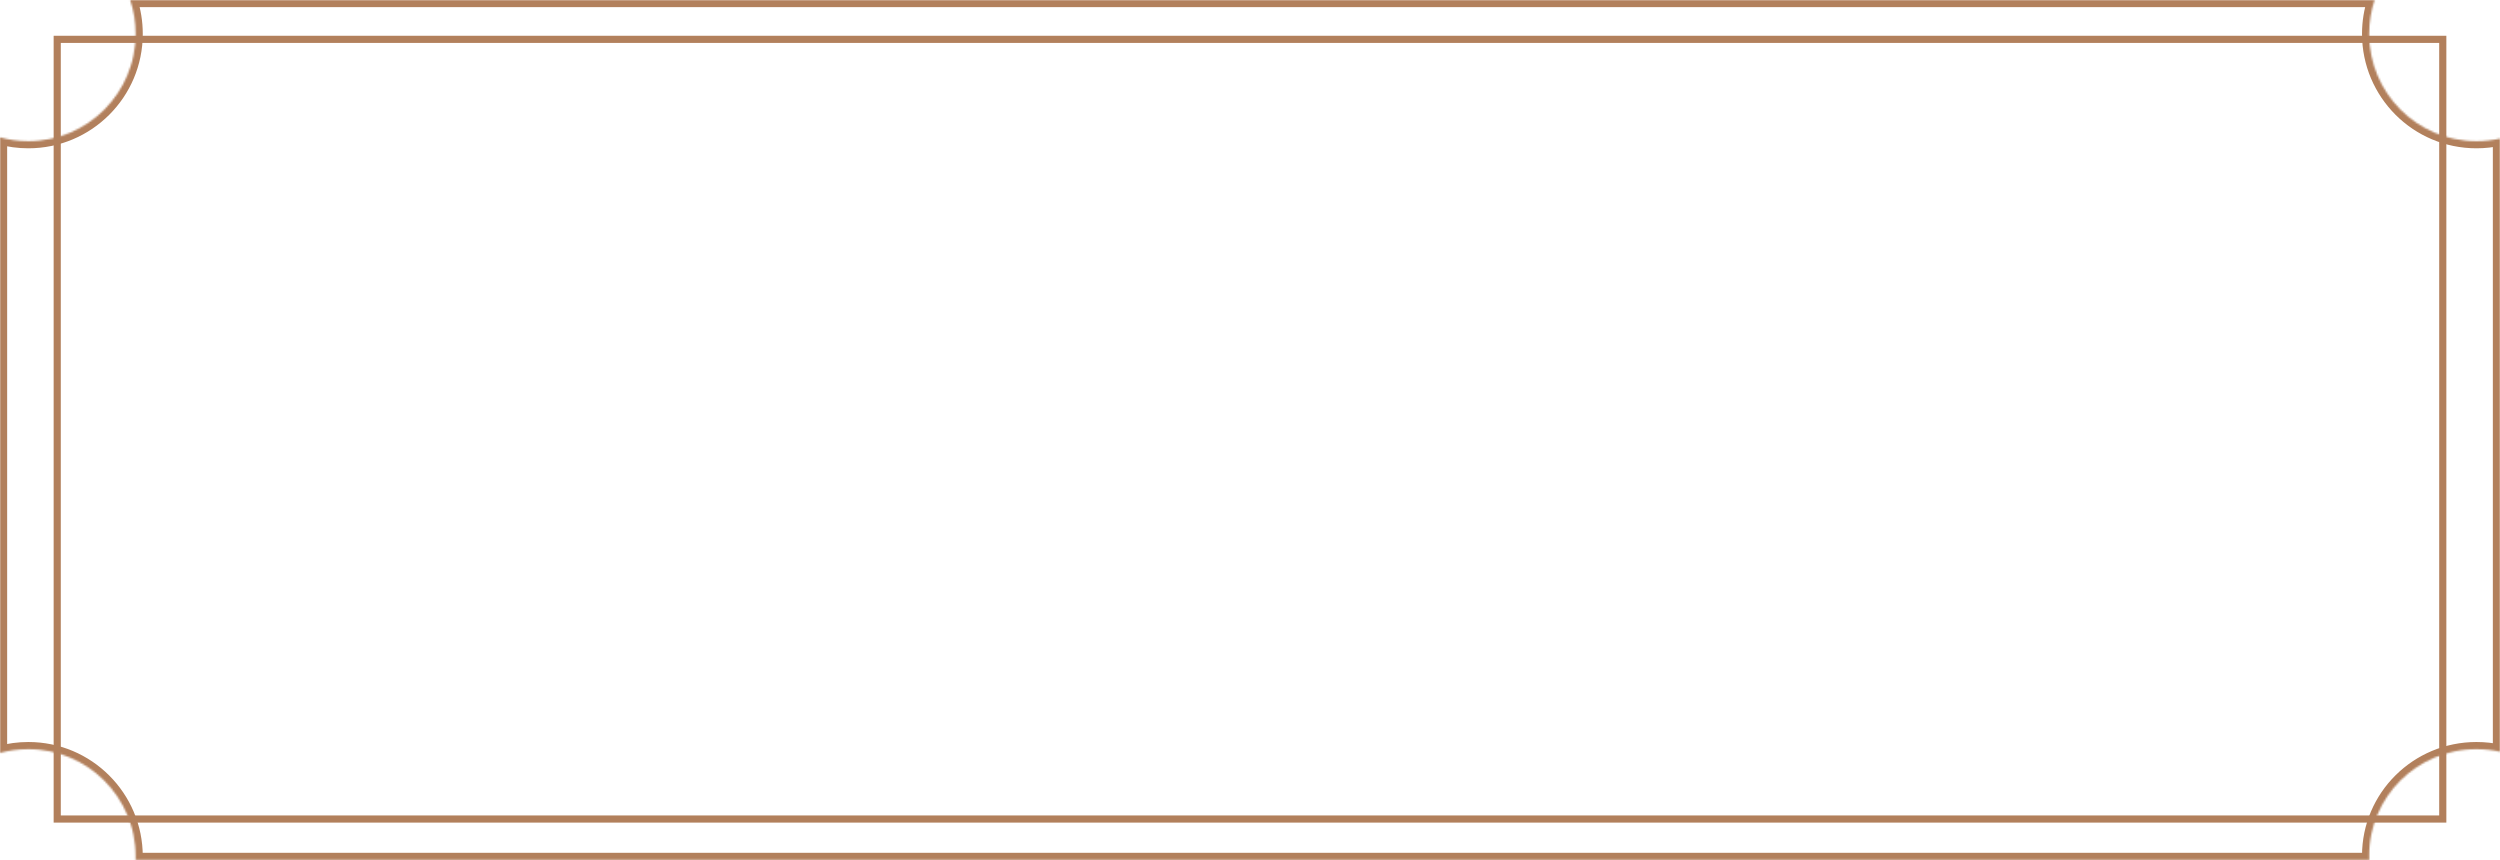 <svg width="1398" height="481" viewBox="0 0 1398 481" fill="none" xmlns="http://www.w3.org/2000/svg">
<mask id="path-1-inside-1_765_6800" fill="white">
<path fill-rule="evenodd" clip-rule="evenodd" d="M75.839 18.93C75.839 52.067 48.976 78.93 15.839 78.93C10.356 78.93 5.046 78.194 0 76.817V421.042C5.046 419.665 10.356 418.93 15.839 418.93C48.976 418.93 75.839 445.793 75.839 478.93C75.839 479.582 75.828 480.232 75.808 480.88H1324.89C1324.85 480.086 1324.84 479.287 1324.84 478.485C1324.84 445.594 1351.7 418.93 1384.84 418.93C1389.36 418.93 1393.76 419.426 1398 420.367V77.482C1393.76 78.43 1389.36 78.93 1384.84 78.93C1351.7 78.93 1324.84 52.067 1324.84 18.93C1324.84 12.315 1325.91 5.951 1327.89 0H72.791C74.768 5.951 75.839 12.315 75.839 18.93Z"/>
</mask>
<path d="M0 76.817L1.053 72.958L-4 71.579V76.817H0ZM0 421.042H-4V426.281L1.053 424.901L0 421.042ZM75.808 480.88L71.81 480.752L71.678 484.88H75.808V480.88ZM1324.89 480.88V484.88H1329.05L1328.88 480.721L1324.89 480.88ZM1398 420.367L1397.13 424.272L1402 425.353V420.367H1398ZM1398 77.482H1402V72.488L1397.13 73.578L1398 77.482ZM1327.89 0L1331.68 1.261L1333.43 -4H1327.89V0ZM72.791 0V-4H67.248L68.995 1.261L72.791 0ZM15.839 82.93C51.185 82.93 79.839 54.276 79.839 18.93H71.839C71.839 49.858 46.767 74.93 15.839 74.93V82.93ZM-1.053 80.676C4.332 82.146 9.997 82.93 15.839 82.93V74.93C10.715 74.93 5.759 74.243 1.053 72.958L-1.053 80.676ZM4 421.042V76.817H-4V421.042H4ZM1.053 424.901C5.759 423.617 10.715 422.93 15.839 422.93V414.93C9.997 414.93 4.332 415.713 -1.053 417.184L1.053 424.901ZM15.839 422.93C46.767 422.93 71.839 448.002 71.839 478.93H79.839C79.839 443.583 51.185 414.93 15.839 414.93V422.93ZM71.839 478.93C71.839 479.54 71.829 480.147 71.81 480.752L79.805 481.007C79.828 480.317 79.839 479.625 79.839 478.93H71.839ZM1324.89 476.88H75.808V484.88H1324.89V476.88ZM1320.84 478.485C1320.84 479.34 1320.86 480.192 1320.89 481.039L1328.88 480.721C1328.85 479.979 1328.84 479.234 1328.84 478.485H1320.84ZM1384.84 414.93C1349.52 414.93 1320.84 443.357 1320.84 478.485H1328.84C1328.84 447.831 1353.88 422.93 1384.84 422.93V414.93ZM1398.87 416.462C1394.35 415.458 1389.65 414.93 1384.84 414.93V422.93C1389.07 422.93 1393.18 423.394 1397.13 424.272L1398.87 416.462ZM1394 77.482V420.367H1402V77.482H1394ZM1384.84 82.93C1389.66 82.93 1394.35 82.397 1398.87 81.385L1397.13 73.578C1393.18 74.462 1389.06 74.93 1384.84 74.93V82.93ZM1320.84 18.93C1320.84 54.276 1349.49 82.93 1384.84 82.93V74.93C1353.91 74.93 1328.84 49.858 1328.84 18.93H1320.84ZM1324.09 -1.261C1321.98 5.091 1320.84 11.881 1320.84 18.93H1328.84C1328.84 12.749 1329.84 6.81 1331.68 1.261L1324.09 -1.261ZM72.791 4H1327.89V-4H72.791V4ZM79.839 18.93C79.839 11.881 78.698 5.091 76.587 -1.261L68.995 1.261C70.839 6.81 71.839 12.749 71.839 18.93H79.839Z" fill="#B2805C" mask="url(#path-1-inside-1_765_6800)"/>
<rect x="32" y="22" width="1334" height="436" stroke="#B2805C" stroke-width="4"/>
</svg>
